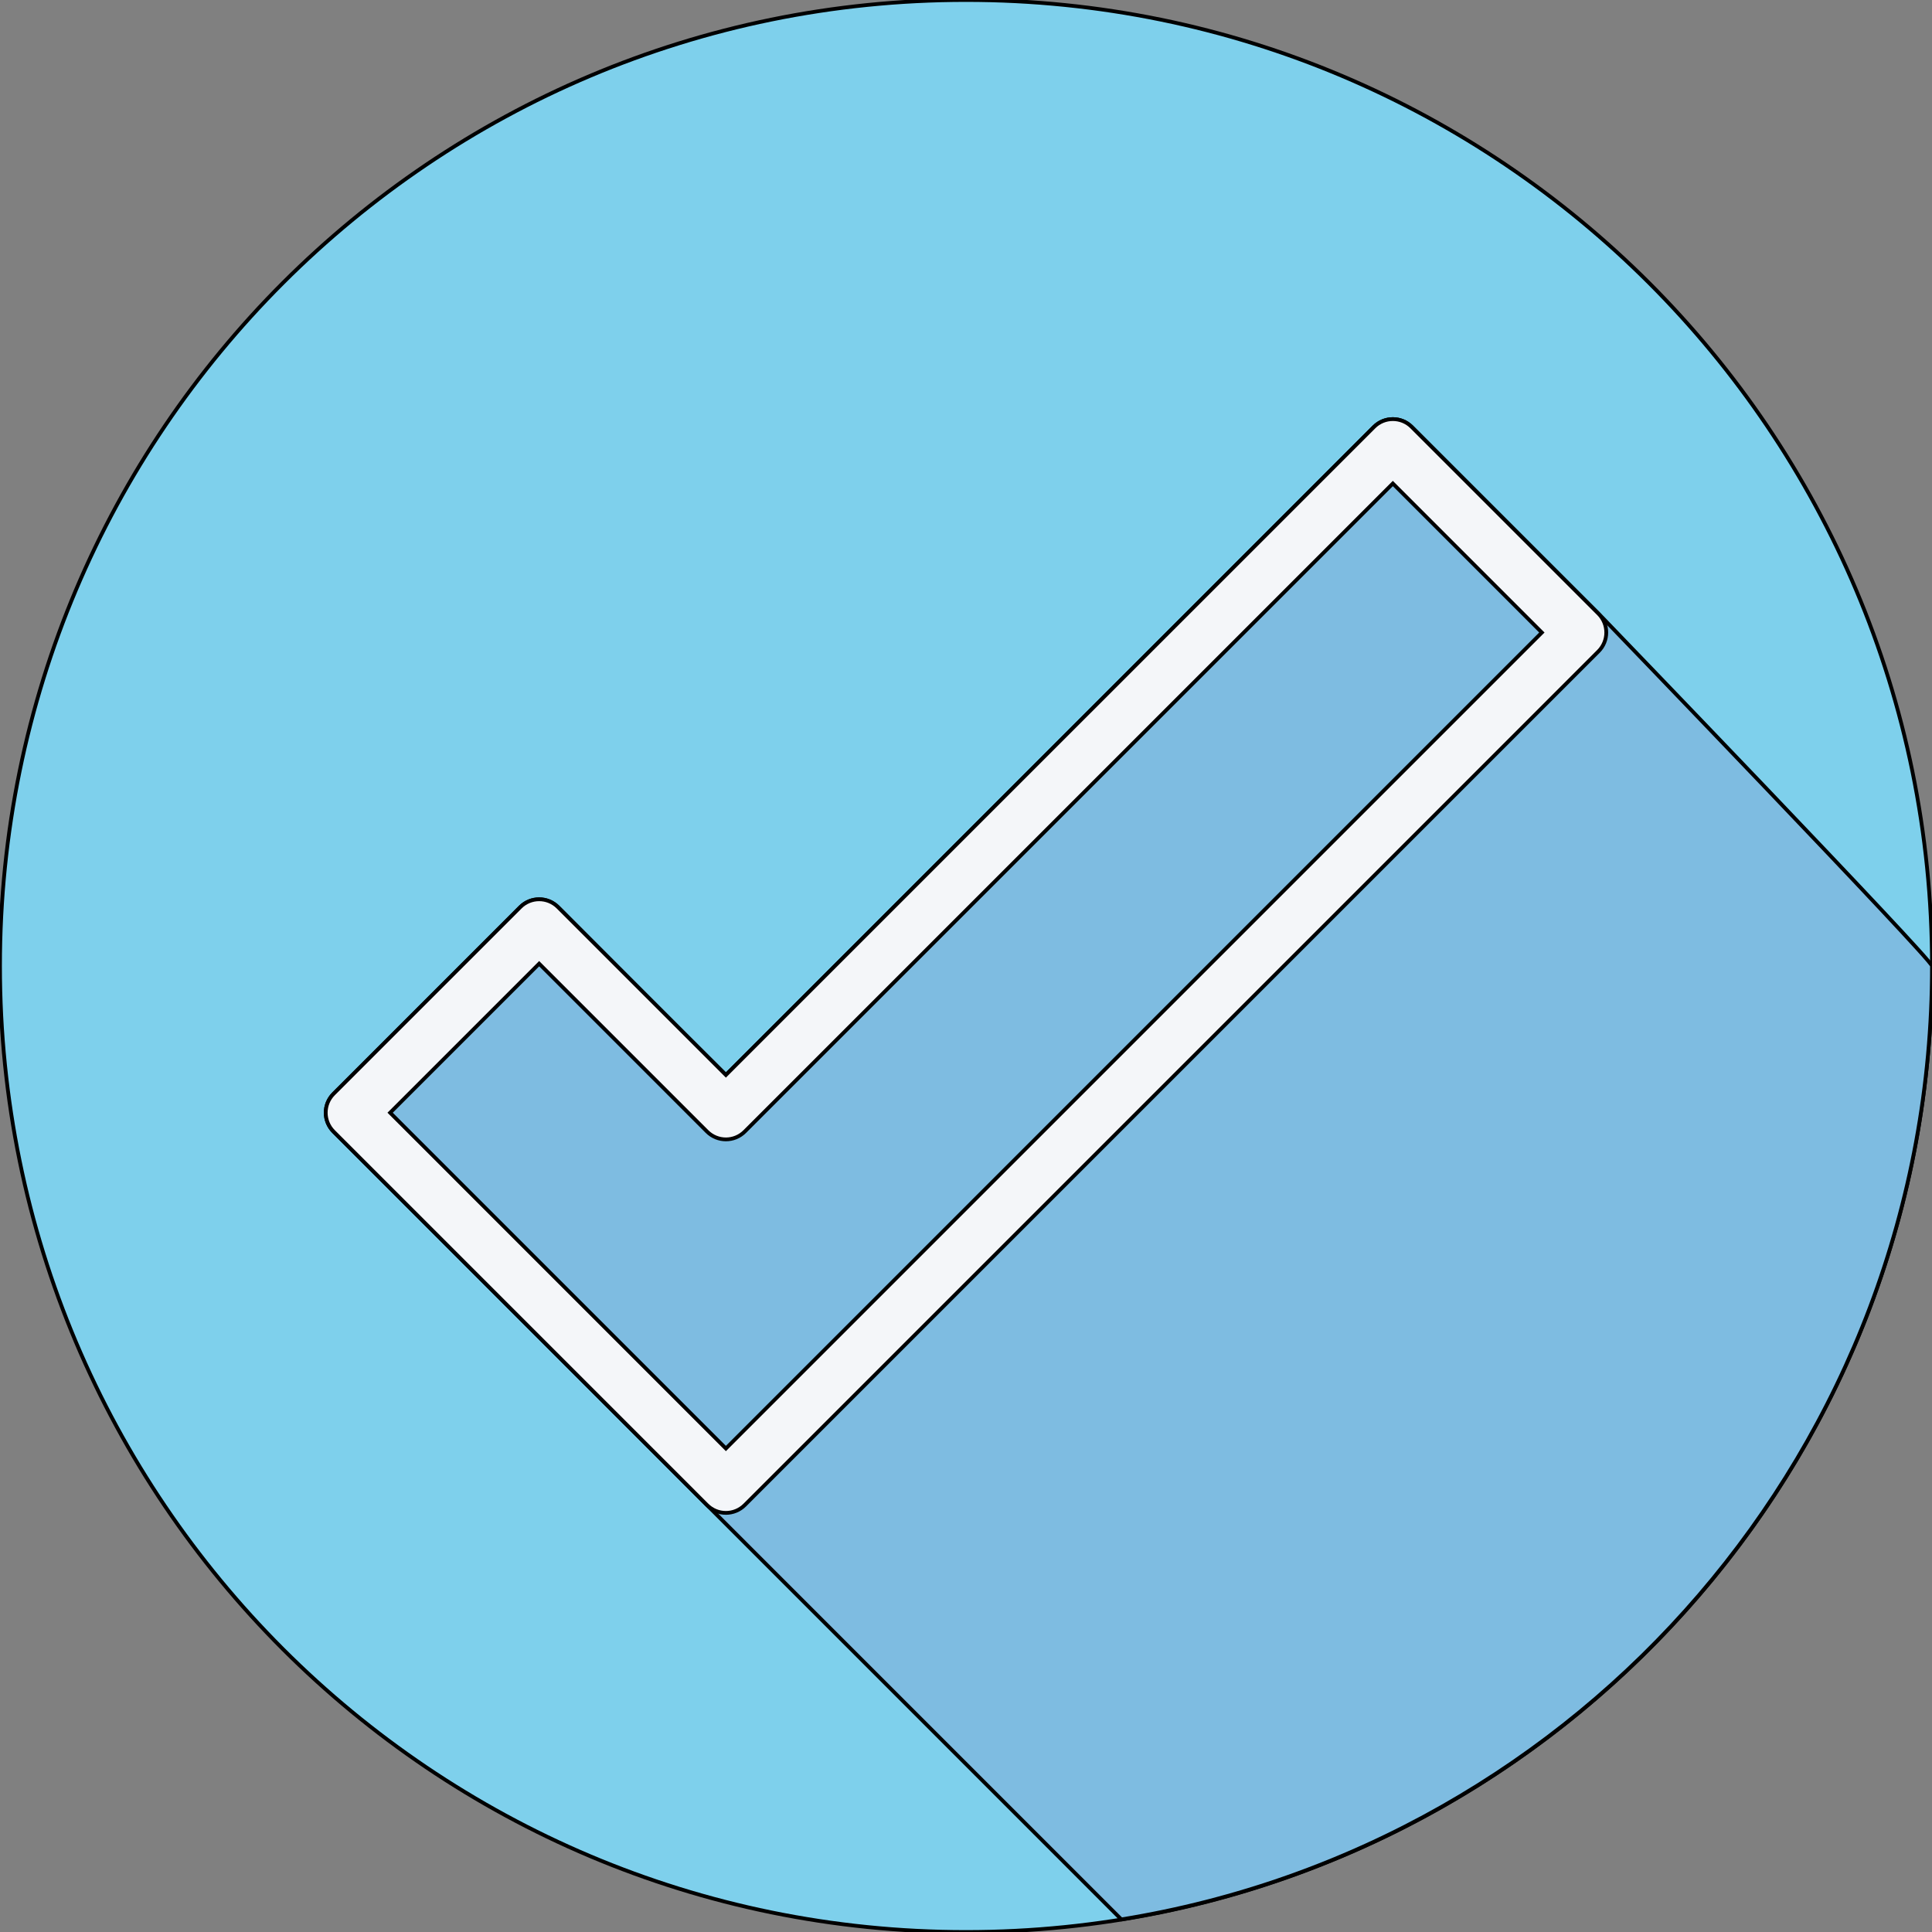 <!DOCTYPE svg PUBLIC "-//W3C//DTD SVG 1.1//EN" "http://www.w3.org/Graphics/SVG/1.1/DTD/svg11.dtd">

<!-- Uploaded to: SVG Repo, www.svgrepo.com, Transformed by: SVG Repo Mixer Tools -->
<svg version="1.1" id="Layer_1" xmlns="http://www.w3.org/2000/svg" xmlns:xlink="http://www.w3.org/1999/xlink" viewBox="0 0 512 512" xml:space="preserve" fill="#000000" stroke="#000000">

<rect x="0" y="0" width="512" height="512" fill="#808080" stroke="none"/>

<g id="SVGRepo_bgCarrier" stroke-width="0"/>

<g id="SVGRepo_tracerCarrier" stroke-linecap="round" stroke-linejoin="round"/>

<g id="SVGRepo_iconCarrier"> <path style="fill:#7ed0ec;" d="M0,256.006C0,397.402,114.606,512.004,255.996,512C397.394,512.004,512,397.402,512,256.006 C512.009,114.61,397.394,0,255.996,0C114.606,0,0,114.614,0,256.006z"/> <path style="fill:#7ebce1;" d="M512,256.005c0-1.715-87.286-92.274-87.286-92.274c-16.865-16.865-33.731-33.728-50.596-50.593 c-2.761-2.763-7.234-2.763-9.998,0c0,0-171.748,171.742-171.749,171.742c-14.386-14.183-28.574-28.574-42.859-42.86l-1.632-1.632 c-2.763-2.762-7.237-2.762-9.998,0l-49.489,49.489c-2.762,2.762-2.762,7.235,0,9.998l208.33,208.338l0.448,0.448 C418.981,488.966,512,383.38,512,256.005z"/> <path style="fill:#F4F6F9;" d="M423.607,162.627l-49.489-49.489c-2.762-2.762-7.235-2.762-9.997,0L192.37,284.88l-44.491-44.491 c-2.762-2.762-7.235-2.762-9.997,0l-49.489,49.489c-2.762,2.762-2.762,7.235,0,9.997l98.979,98.986 c1.326,1.326,3.121,2.071,4.998,2.071c1.878,0,3.673-0.746,4.998-2.071l226.238-226.238 C426.369,169.862,426.369,165.389,423.607,162.627z M192.37,383.867l-88.981-88.989l39.492-39.492l44.491,44.491 c2.762,2.762,7.235,2.762,9.997,0l171.749-171.743l39.492,39.492L192.37,383.867z"/> </g>

</svg>